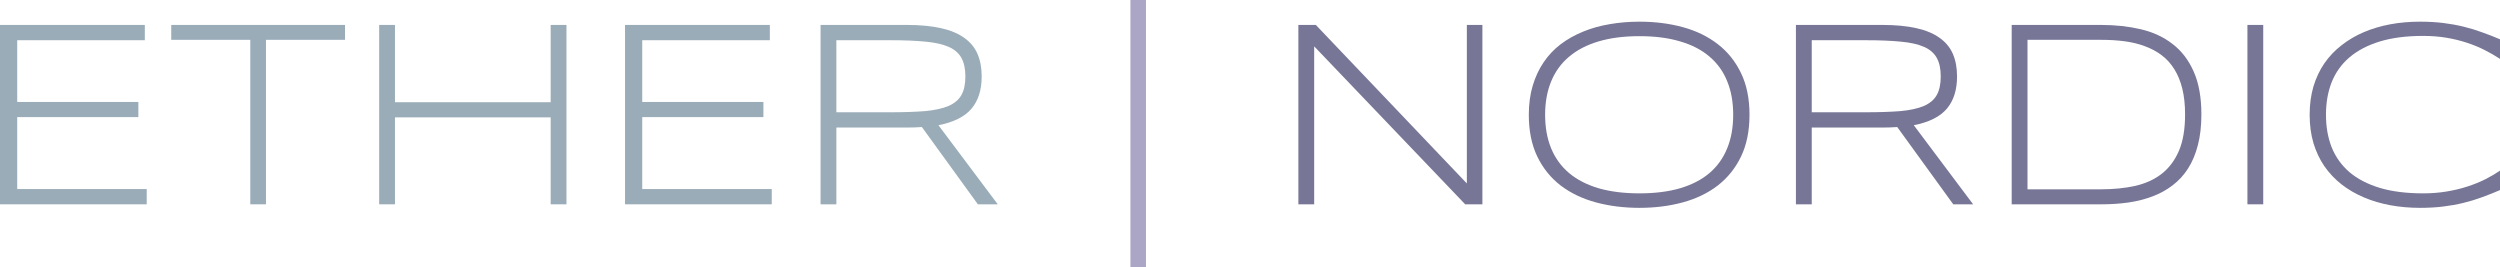 <svg width="187" height="20" viewBox="0 0 187 20" fill="none" xmlns="http://www.w3.org/2000/svg">
<path d="M0 15.283V1.865H10.832V3.008H1.287V7.627H10.35V8.76H1.287V14.141H10.974V15.283H0Z" fill="#9AACB8"/>
<path d="M19.895 2.979V15.283H18.722V2.979H12.809V1.865H25.808V2.979H19.895Z" fill="#9AACB8"/>
<path d="M41.19 15.283V8.779H29.544V15.283H28.362V1.865H29.544V7.646H41.19V1.865H42.372V15.283H41.19Z" fill="#9AACB8"/>
<path d="M46.752 15.283V1.865H57.584V3.008H48.039V7.627H57.102V8.76H48.039V14.141H57.726V15.283H46.752Z" fill="#9AACB8"/>
<path d="M62.56 9.541V15.283H61.378V1.865H67.849C68.839 1.865 69.687 1.947 70.393 2.109C71.1 2.266 71.677 2.507 72.125 2.832C72.579 3.151 72.91 3.551 73.118 4.033C73.326 4.515 73.43 5.078 73.43 5.723C73.43 6.725 73.175 7.529 72.664 8.135C72.153 8.734 71.33 9.144 70.195 9.365L74.632 15.283H73.146L68.956 9.502C68.779 9.515 68.599 9.525 68.416 9.531C68.233 9.538 68.044 9.541 67.849 9.541H62.56ZM72.21 5.723C72.21 5.15 72.112 4.688 71.916 4.336C71.721 3.978 71.403 3.701 70.961 3.506C70.52 3.311 69.939 3.18 69.22 3.115C68.508 3.044 67.631 3.008 66.59 3.008H62.56V8.398H66.553C67.593 8.398 68.473 8.369 69.192 8.311C69.911 8.245 70.494 8.118 70.942 7.93C71.39 7.734 71.712 7.464 71.907 7.119C72.109 6.768 72.21 6.302 72.21 5.723Z" fill="#9AACB8"/>
<path d="M84.555 20V0H85.719V20H84.555Z" fill="#ABA6C5"/>
<path d="M109.597 15.283L98.301 3.467V15.283H97.118V1.865H98.424L109.72 13.721V1.865H110.883V15.283H109.597Z" fill="#777696"/>
<path d="M130.863 8.584C130.863 9.788 130.652 10.83 130.229 11.709C129.807 12.581 129.226 13.304 128.489 13.877C127.751 14.443 126.88 14.863 125.878 15.137C124.875 15.41 123.793 15.547 122.633 15.547C121.466 15.547 120.378 15.41 119.369 15.137C118.36 14.863 117.483 14.443 116.739 13.877C115.995 13.304 115.411 12.581 114.989 11.709C114.566 10.83 114.355 9.788 114.355 8.584C114.355 7.783 114.453 7.057 114.648 6.406C114.844 5.749 115.118 5.163 115.471 4.648C115.825 4.128 116.25 3.678 116.748 3.301C117.253 2.923 117.811 2.611 118.423 2.363C119.041 2.109 119.703 1.924 120.41 1.807C121.116 1.683 121.857 1.621 122.633 1.621C123.793 1.621 124.875 1.758 125.878 2.031C126.88 2.305 127.751 2.728 128.489 3.301C129.226 3.867 129.807 4.59 130.229 5.469C130.652 6.341 130.863 7.38 130.863 8.584ZM129.643 8.584C129.643 7.633 129.491 6.794 129.189 6.064C128.892 5.335 128.451 4.723 127.864 4.229C127.278 3.727 126.546 3.35 125.669 3.096C124.799 2.835 123.787 2.705 122.633 2.705C121.479 2.705 120.46 2.835 119.577 3.096C118.7 3.356 117.966 3.737 117.373 4.238C116.78 4.733 116.332 5.348 116.029 6.084C115.727 6.813 115.575 7.646 115.575 8.584C115.575 9.534 115.727 10.374 116.029 11.104C116.332 11.833 116.78 12.448 117.373 12.949C117.966 13.444 118.7 13.822 119.577 14.082C120.46 14.336 121.479 14.463 122.633 14.463C123.787 14.463 124.799 14.336 125.669 14.082C126.546 13.822 127.278 13.444 127.864 12.949C128.451 12.448 128.892 11.833 129.189 11.104C129.491 10.374 129.643 9.534 129.643 8.584Z" fill="#777696"/>
<path d="M135.518 9.541V15.283H134.335V1.865H140.806C141.796 1.865 142.644 1.947 143.351 2.109C144.057 2.266 144.634 2.507 145.082 2.832C145.536 3.151 145.867 3.551 146.075 4.033C146.283 4.515 146.387 5.078 146.387 5.723C146.387 6.725 146.132 7.529 145.621 8.135C145.11 8.734 144.287 9.144 143.152 9.365L147.589 15.283H146.104L141.913 9.502C141.736 9.515 141.556 9.525 141.373 9.531C141.19 9.538 141.001 9.541 140.806 9.541H135.518ZM145.167 5.723C145.167 5.15 145.069 4.688 144.874 4.336C144.678 3.978 144.36 3.701 143.918 3.506C143.477 3.311 142.896 3.18 142.178 3.115C141.465 3.044 140.588 3.008 139.548 3.008H135.518V8.398H139.51C140.55 8.398 141.43 8.369 142.149 8.311C142.868 8.245 143.451 8.118 143.899 7.93C144.347 7.734 144.669 7.464 144.864 7.119C145.066 6.768 145.167 6.302 145.167 5.723Z" fill="#777696"/>
<path d="M164.664 8.564C164.664 9.424 164.576 10.189 164.4 10.859C164.229 11.523 163.986 12.103 163.671 12.598C163.356 13.092 162.971 13.512 162.517 13.857C162.069 14.203 161.568 14.479 161.013 14.688C160.464 14.896 159.865 15.049 159.215 15.146C158.572 15.238 157.894 15.283 157.181 15.283H150.474V1.865H157.162C158.228 1.865 159.219 1.973 160.133 2.188C161.047 2.402 161.839 2.77 162.508 3.291C163.182 3.805 163.709 4.492 164.087 5.352C164.472 6.211 164.664 7.282 164.664 8.564ZM163.444 8.564C163.444 7.835 163.375 7.191 163.236 6.631C163.097 6.071 162.899 5.586 162.64 5.176C162.381 4.759 162.066 4.411 161.694 4.131C161.322 3.851 160.902 3.626 160.436 3.457C159.969 3.281 159.461 3.158 158.913 3.086C158.364 3.014 157.781 2.979 157.162 2.979H151.657V14.16H157.162C158.09 14.16 158.938 14.075 159.707 13.906C160.477 13.73 161.136 13.431 161.684 13.008C162.239 12.578 162.671 12.005 162.981 11.289C163.29 10.566 163.444 9.658 163.444 8.564Z" fill="#777696"/>
<path d="M168.108 15.283V1.865H169.29V15.283H168.108Z" fill="#777696"/>
<path d="M187 14.219C186.546 14.414 186.095 14.593 185.647 14.756C185.206 14.919 184.745 15.059 184.266 15.176C183.787 15.293 183.282 15.384 182.752 15.449C182.223 15.514 181.646 15.547 181.021 15.547C180.252 15.547 179.511 15.482 178.798 15.352C178.092 15.221 177.433 15.026 176.821 14.766C176.209 14.505 175.654 14.183 175.156 13.799C174.658 13.408 174.229 12.956 173.869 12.441C173.516 11.927 173.242 11.348 173.046 10.703C172.857 10.059 172.762 9.352 172.762 8.584C172.762 7.816 172.857 7.109 173.046 6.465C173.242 5.82 173.516 5.241 173.869 4.727C174.229 4.212 174.658 3.763 175.156 3.379C175.654 2.988 176.209 2.663 176.821 2.402C177.433 2.142 178.092 1.947 178.798 1.816C179.504 1.686 180.245 1.621 181.021 1.621C181.646 1.621 182.223 1.654 182.752 1.719C183.282 1.784 183.787 1.875 184.266 1.992C184.745 2.109 185.206 2.249 185.647 2.412C186.095 2.568 186.546 2.744 187 2.939V4.404C186.641 4.17 186.256 3.949 185.846 3.74C185.436 3.532 184.991 3.35 184.512 3.193C184.039 3.037 183.531 2.913 182.989 2.822C182.446 2.731 181.866 2.686 181.248 2.686C179.999 2.686 178.918 2.826 178.003 3.105C177.089 3.385 176.332 3.783 175.733 4.297C175.14 4.805 174.699 5.423 174.408 6.152C174.125 6.875 173.983 7.686 173.983 8.584C173.983 9.482 174.125 10.293 174.408 11.016C174.699 11.738 175.14 12.357 175.733 12.871C176.332 13.379 177.089 13.773 178.003 14.053C178.918 14.326 179.999 14.463 181.248 14.463C181.866 14.463 182.45 14.417 182.998 14.326C183.553 14.235 184.07 14.111 184.55 13.955C185.035 13.799 185.48 13.62 185.884 13.418C186.294 13.21 186.666 12.992 187 12.764V14.219Z" fill="#777696"/>
</svg>
